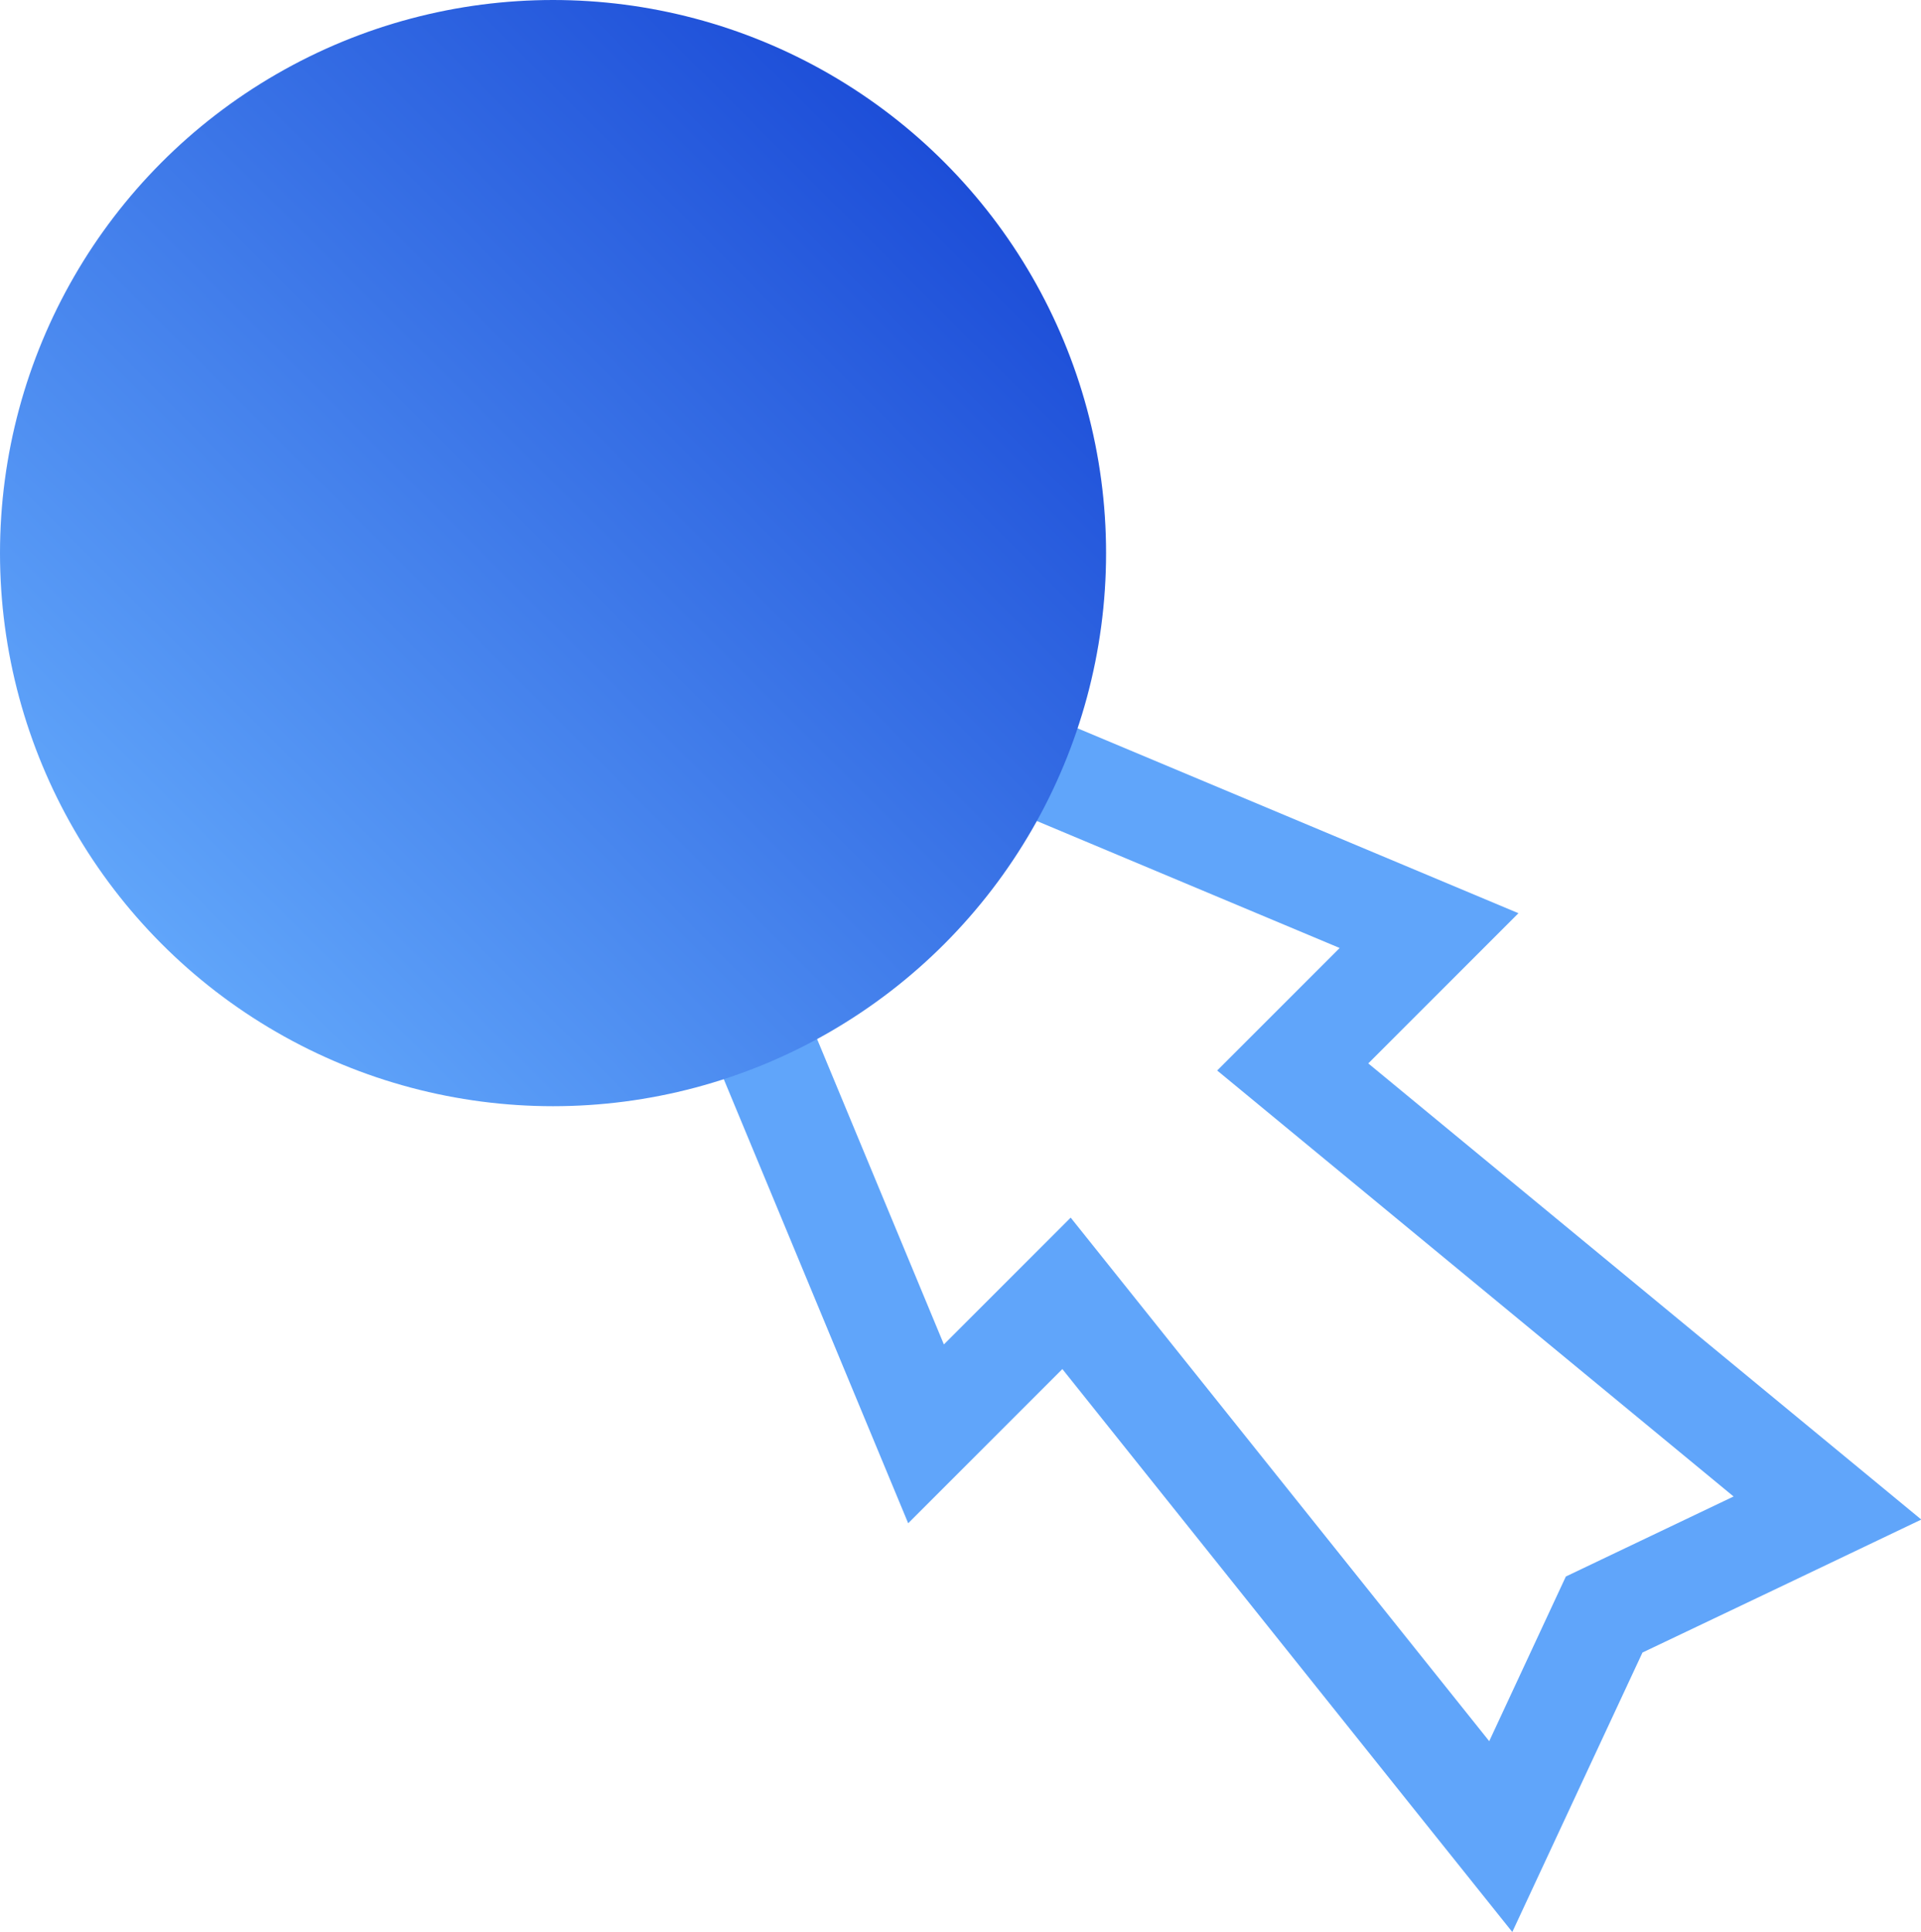 <?xml version="1.0" encoding="UTF-8"?>
<svg xmlns="http://www.w3.org/2000/svg" xmlns:xlink="http://www.w3.org/1999/xlink" viewBox="0 0 62.42 62.78">
  <defs>
    <style>
      .cls-1 {
        isolation: isolate;
      }

      .cls-2 {
        fill: url(#linear-gradient);
        mix-blend-mode: darken;
      }

      .cls-3 {
        fill: #60a5fa;
      }
    </style>
    <linearGradient id="linear-gradient" x1="5.26" y1="30.67" x2="30.67" y2="5.26" gradientUnits="userSpaceOnUse">
      <stop offset="0" stop-color="#60a5fa"/>
      <stop offset="1" stop-color="#1d4ed8"/>
    </linearGradient>
  </defs>
  <g class="cls-1">
    <g id="Layer_2" data-name="Layer 2">
      <g id="Layer_1-2" data-name="Layer 1">
        <path class="cls-3" d="M21.47,21.55l22.06,9.25-3.98,3.98,16.78,13.84-5.45,2.6-2.49,5.35-13.6-17.01-4.12,4.12-9.19-22.13m-6.12-6.14l3.07,7.4,9.19,22.13,1.89,4.55,3.49-3.49,1.52-1.52,11.3,14.14,3.32,4.15,2.24-4.81,1.99-4.27,4.39-2.09,4.67-2.23-3.99-3.29-13.98-11.53,1.41-1.41,3.47-3.47-4.53-1.9-22.06-9.25-7.39-3.1h0Z"/>
        <circle class="cls-2" cx="17.97" cy="17.97" r="17.97"/>
      </g>
    </g>
  </g>
</svg>